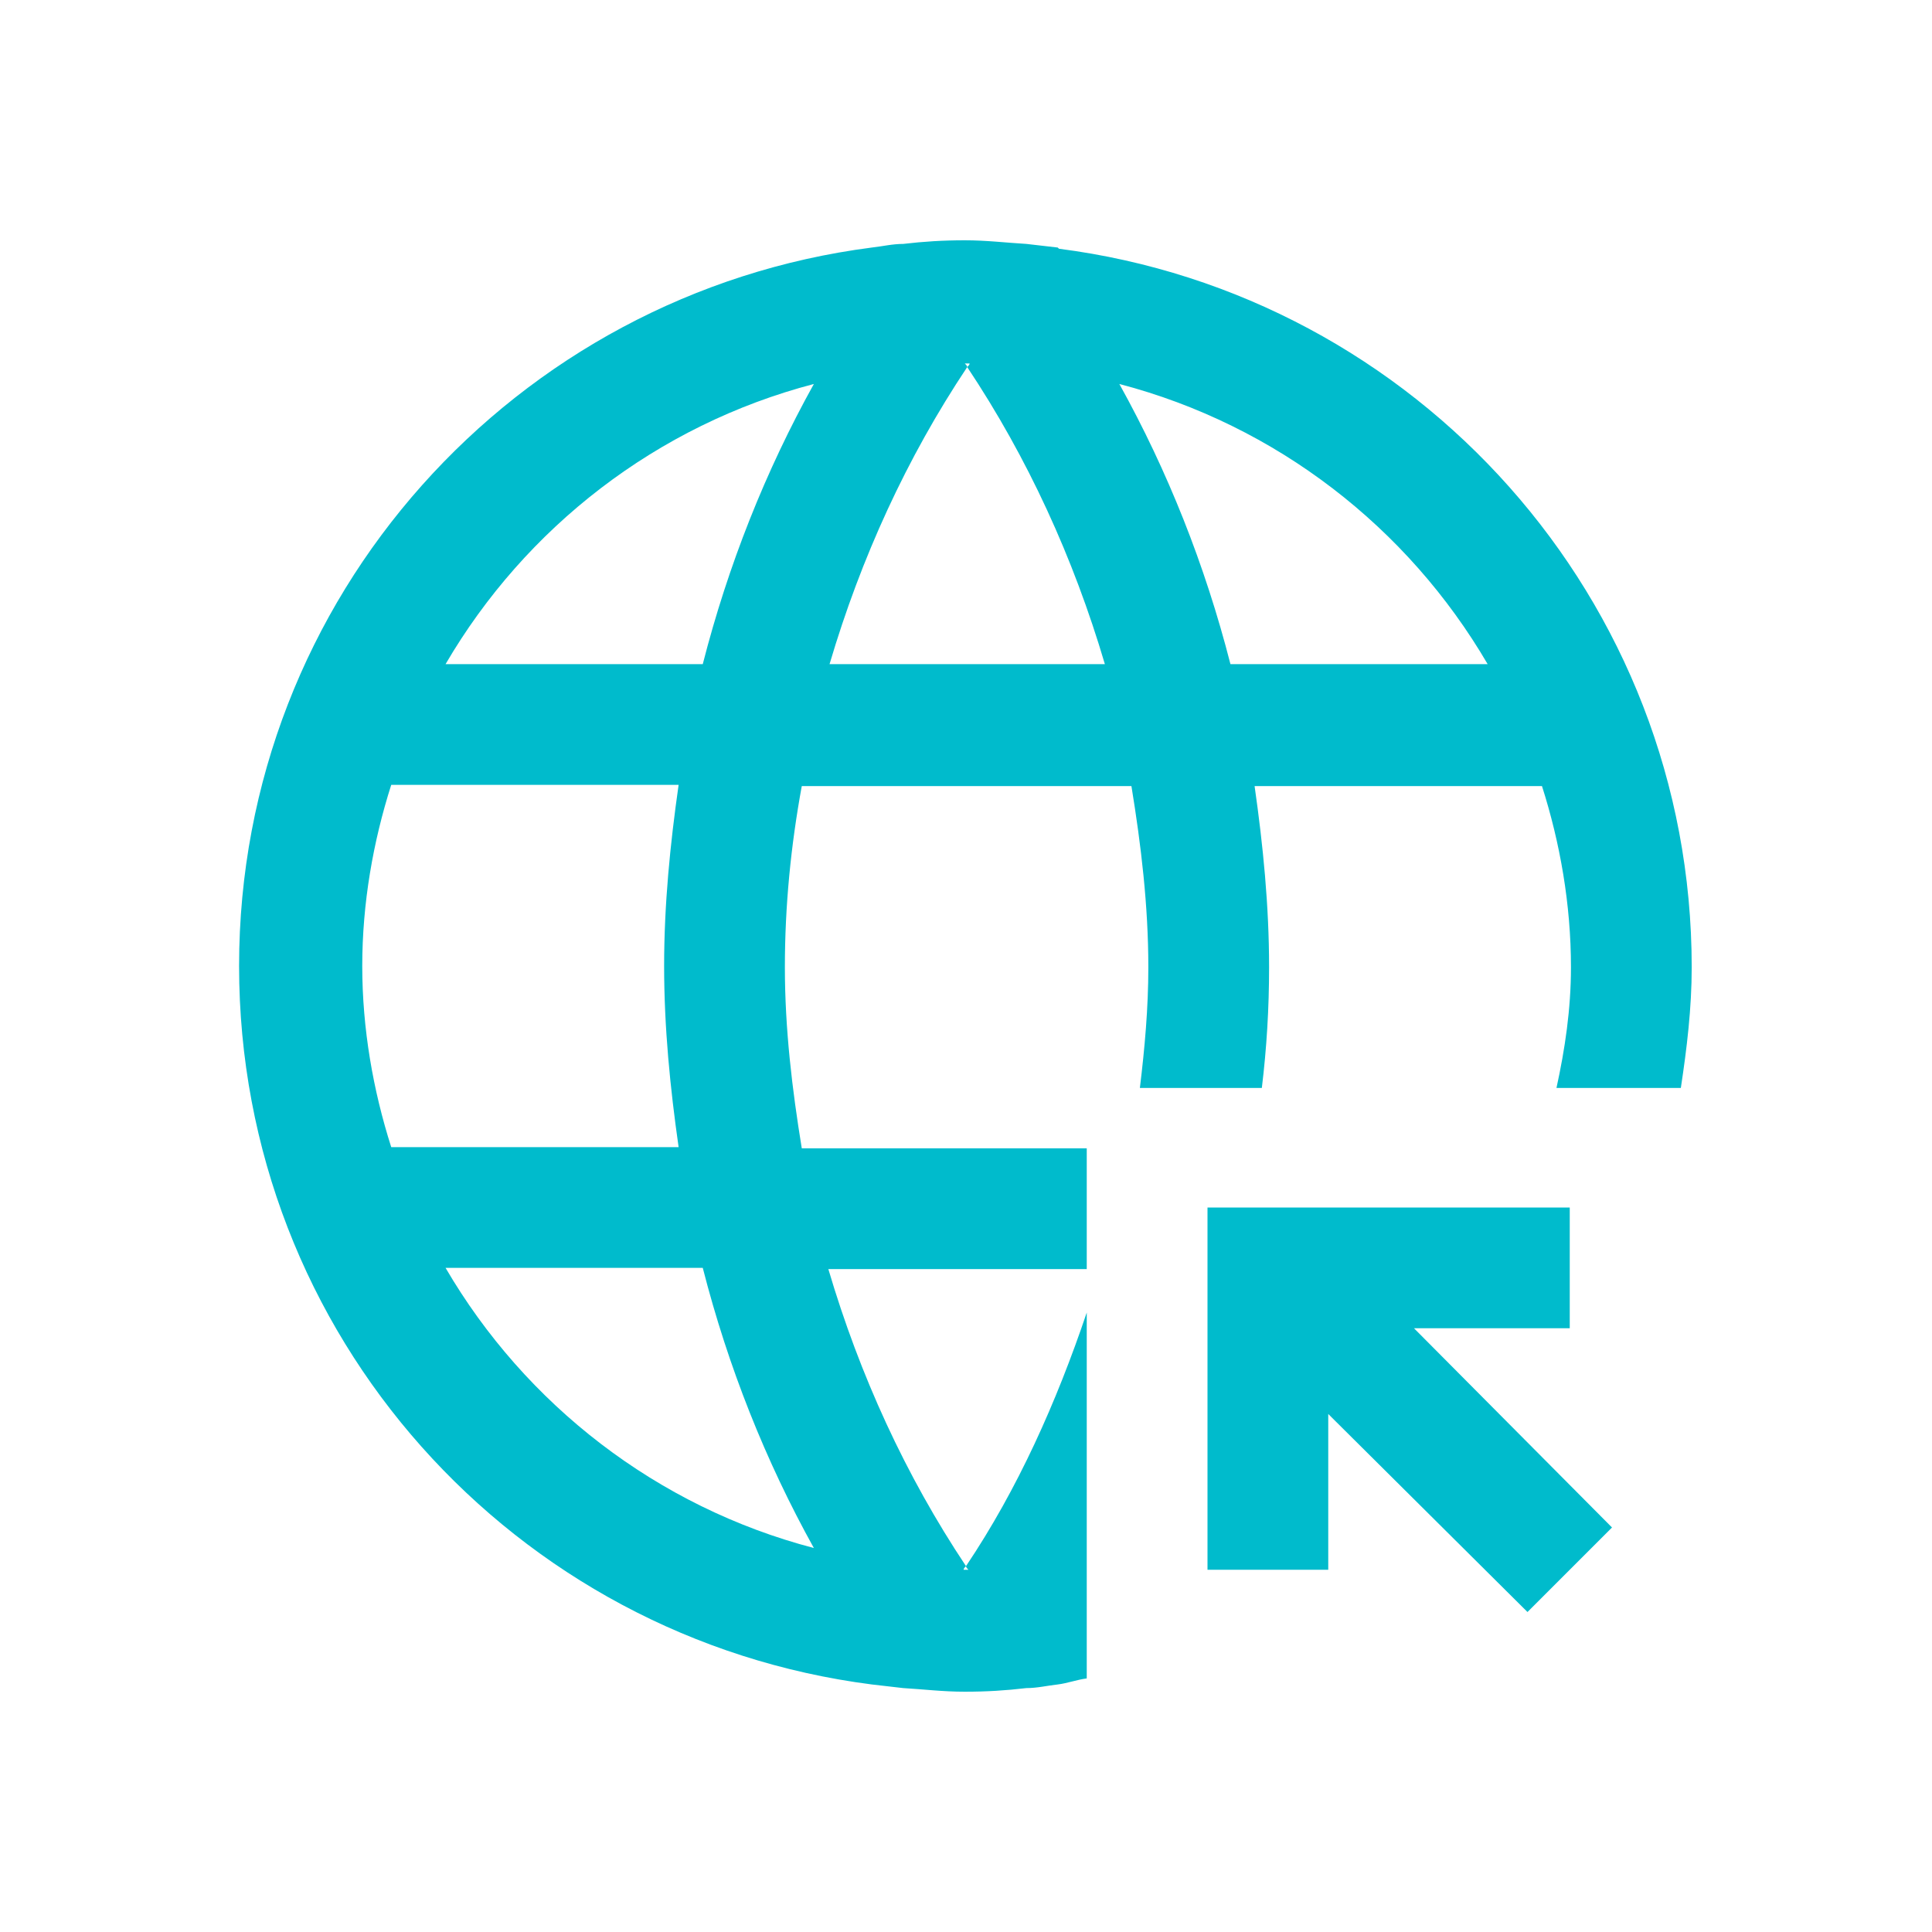 <?xml version="1.0" encoding="UTF-8"?>
<svg id="Layer_1" data-name="Layer 1" xmlns="http://www.w3.org/2000/svg" viewBox="0 0 16 16">
  <defs>
    <style>
      .cls-1 {
        fill: #0bc;
      }
    </style>
  </defs>
  <path class="cls-1" d="m8.76,2.05c-.09-.01-.17-.02-.26-.03-.17-.01-.33-.03-.51-.03s-.34.01-.51.03c-.09,0-.17.02-.26.03-2.95.38-5.24,2.89-5.24,5.95s2.28,5.57,5.24,5.95c.09.01.17.02.26.03.17.01.33.03.51.03s.34-.01.51-.03c.09,0,.17-.02.26-.03.08-.01.16-.04.24-.05v-3.03c-.25.74-.57,1.46-1,2.1,0,.01.01.02.02.03,0,0-.01,0-.02,0s-.01,0-.02,0c0-.01.01-.02.02-.03-.5-.75-.88-1.58-1.14-2.46h2.14v-1h-2.36c-.08-.49-.14-.99-.14-1.5s.05-1.01.14-1.5h2.73c.08.49.14.99.14,1.5,0,.34-.03.67-.07,1h1.01c.04-.33.06-.66.06-1,0-.51-.05-1.01-.12-1.5h2.38c.15.47.24.98.24,1.5,0,.35-.05.68-.12,1h1.03c.05-.33.09-.66.09-1,0-3.05-2.28-5.57-5.24-5.95Zm-5.52,7.45c-.15-.47-.24-.98-.24-1.5s.09-1.03.24-1.5h2.38c-.07.49-.12.99-.12,1.5s.05,1.01.12,1.5h-2.38Zm3.5,3.32c-1.3-.34-2.39-1.19-3.05-2.32h2.13c.21.82.52,1.6.92,2.32Zm-.92-7.32h-2.13c.66-1.13,1.75-1.98,3.05-2.32-.4.72-.71,1.5-.92,2.32Zm1.05,0c.26-.88.64-1.71,1.14-2.46,0-.01-.01-.02-.02-.03,0,0,.01,0,.02,0s.01,0,.02,0c0,.01-.01.02-.02.03.5.75.88,1.58,1.14,2.46h-2.27Zm3.32,0c-.21-.82-.52-1.6-.92-2.32,1.3.34,2.39,1.19,3.05,2.32h-2.13Z"/>
  <polygon class="cls-1" points="13 11 13 10 10 10 10 13 11 13 11 11.71 12.65 13.35 13.35 12.65 11.71 11 13 11"/>
</svg>